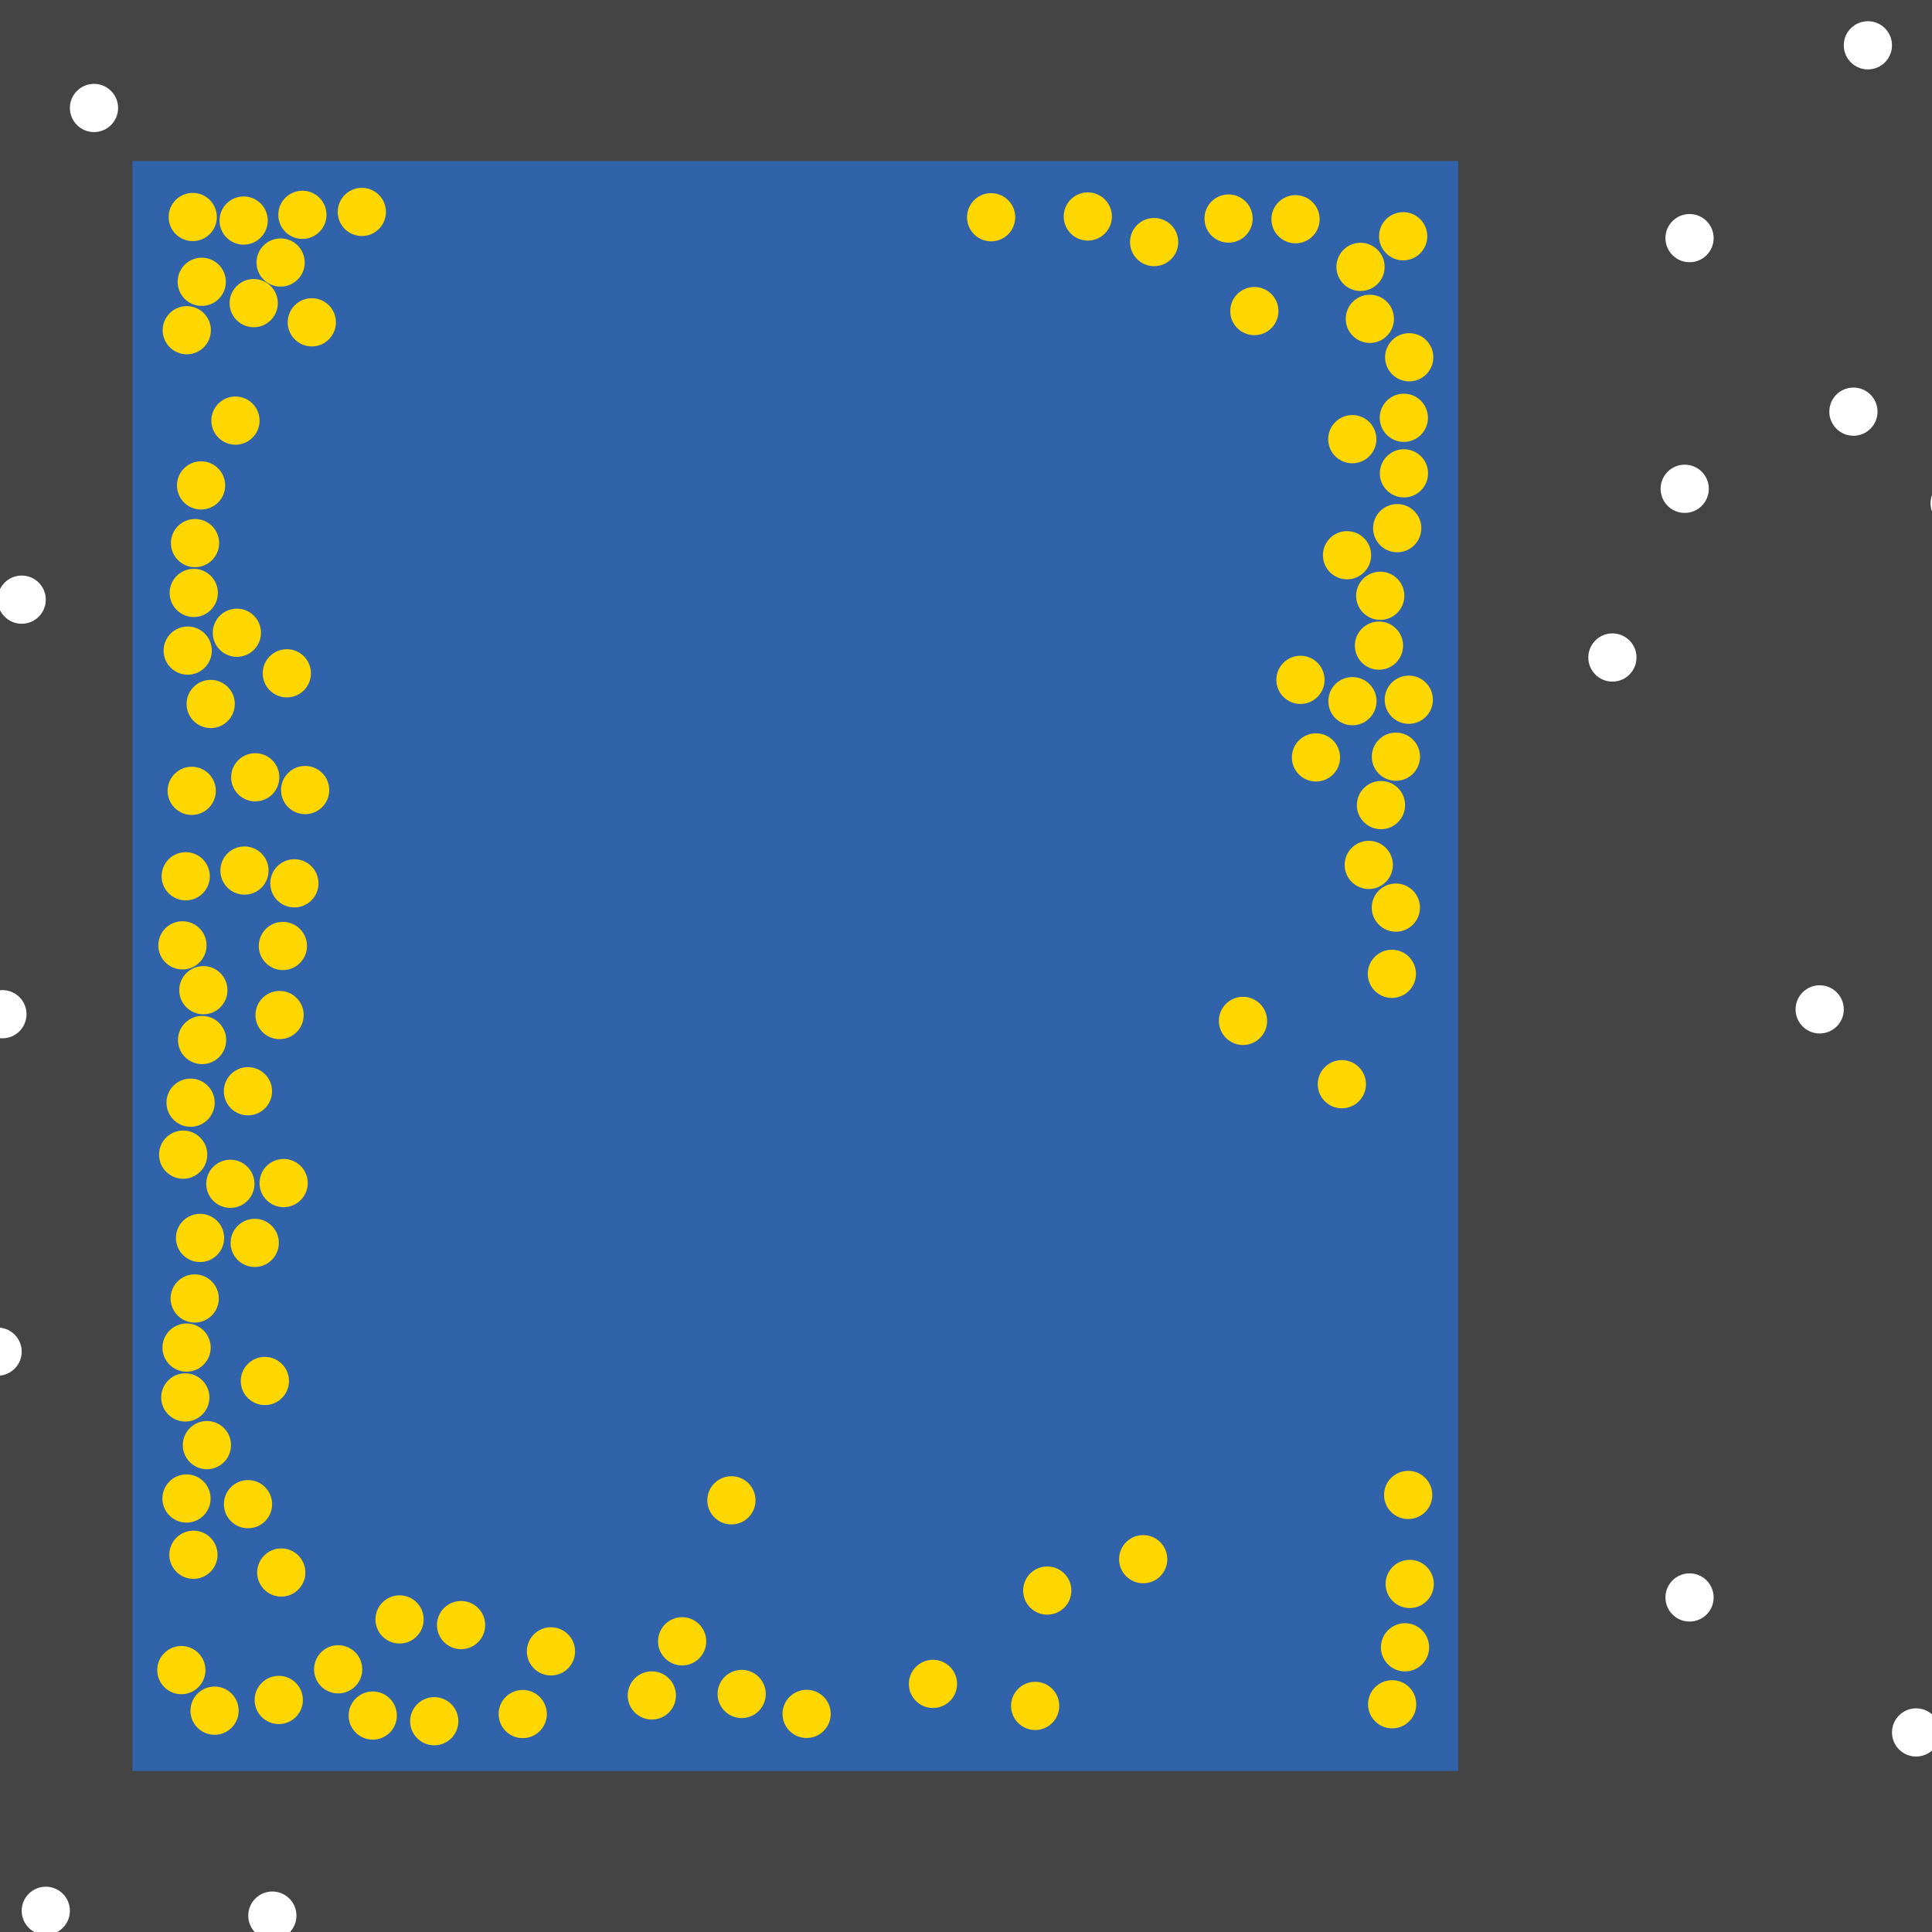 <?xml version="1.0" encoding="UTF-8"?>
<svg xmlns="http://www.w3.org/2000/svg" xmlns:xlink="http://www.w3.org/1999/xlink" width="512pt" height="512pt" viewBox="0 0 512 512" version="1.1">
<g id="surface176">
<rect x="0" y="0" width="512" height="512" style="fill:rgb(26.7%,26.7%,26.7%);fill-opacity:1;stroke:none;"/>
<path style=" stroke:none;fill-rule:nonzero;fill:rgb(19.2%,38.8%,66.7%);fill-opacity:1;" d="M 35.129 42.668 L 386.426 42.668 L 386.426 469.332 L 35.129 469.332 Z M 35.129 42.668 "/>
<path style=" stroke:none;fill-rule:nonzero;fill:rgb(100%,100%,100%);fill-opacity:1;" d="M 78.562 507.656 C 78.562 511.184 75.703 514.043 72.176 514.043 C 68.648 514.043 65.789 511.184 65.789 507.656 C 65.789 504.129 68.648 501.27 72.176 501.27 C 75.703 501.27 78.562 504.129 78.562 507.656 "/>
<path style=" stroke:none;fill-rule:nonzero;fill:rgb(100%,100%,100%);fill-opacity:1;" d="M 501.398 12.008 C 501.398 15.535 498.539 18.395 495.012 18.395 C 491.484 18.395 488.621 15.535 488.621 12.008 C 488.621 8.48 491.484 5.621 495.012 5.621 C 498.539 5.621 501.398 8.48 501.398 12.008 "/>
<path style=" stroke:none;fill-rule:nonzero;fill:rgb(100%,100%,100%);fill-opacity:1;" d="M 7.027 268.773 C 7.027 272.301 4.168 275.16 0.641 275.16 C -2.887 275.16 -5.75 272.301 -5.75 268.773 C -5.75 265.246 -2.887 262.387 0.641 262.387 C 4.168 262.387 7.027 265.246 7.027 268.773 "/>
<path style=" stroke:none;fill-rule:nonzero;fill:rgb(100%,100%,100%);fill-opacity:1;" d="M 454.133 423.344 C 454.133 426.871 451.273 429.73 447.746 429.73 C 444.219 429.73 441.359 426.871 441.359 423.344 C 441.359 419.816 444.219 416.957 447.746 416.957 C 451.273 416.957 454.133 419.816 454.133 423.344 "/>
<path style=" stroke:none;fill-rule:nonzero;fill:rgb(100%,100%,100%);fill-opacity:1;" d="M 433.691 174.242 C 433.691 177.773 430.832 180.633 427.305 180.633 C 423.777 180.633 420.918 177.773 420.918 174.242 C 420.918 170.715 423.777 167.855 427.305 167.855 C 430.832 167.855 433.691 170.715 433.691 174.242 "/>
<path style=" stroke:none;fill-rule:nonzero;fill:rgb(100%,100%,100%);fill-opacity:1;" d="M 524.391 133.363 C 524.391 136.891 521.531 139.754 518.004 139.754 C 514.477 139.754 511.617 136.891 511.617 133.363 C 511.617 129.836 514.477 126.977 518.004 126.977 C 521.531 126.977 524.391 129.836 524.391 133.363 "/>
<path style=" stroke:none;fill-rule:nonzero;fill:rgb(100%,100%,100%);fill-opacity:1;" d="M 18.523 506.379 C 18.523 509.906 15.664 512.766 12.137 512.766 C 8.609 512.766 5.75 509.906 5.75 506.379 C 5.75 502.852 8.609 499.992 12.137 499.992 C 15.664 499.992 18.523 502.852 18.523 506.379 "/>
<path style=" stroke:none;fill-rule:nonzero;fill:rgb(100%,100%,100%);fill-opacity:1;" d="M 31.297 28.613 C 31.297 32.141 28.438 35.004 24.91 35.004 C 21.383 35.004 18.523 32.141 18.523 28.613 C 18.523 25.086 21.383 22.227 24.91 22.227 C 28.438 22.227 31.297 25.086 31.297 28.613 "/>
<path style=" stroke:none;fill-rule:nonzero;fill:rgb(100%,100%,100%);fill-opacity:1;" d="M 488.625 267.496 C 488.625 271.023 485.762 273.883 482.234 273.883 C 478.707 273.883 475.848 271.023 475.848 267.496 C 475.848 263.969 478.707 261.109 482.234 261.109 C 485.762 261.109 488.625 263.969 488.625 267.496 "/>
<path style=" stroke:none;fill-rule:nonzero;fill:rgb(100%,100%,100%);fill-opacity:1;" d="M 514.172 459.113 C 514.172 462.641 511.312 465.5 507.785 465.5 C 504.258 465.5 501.398 462.641 501.398 459.113 C 501.398 455.586 504.258 452.727 507.785 452.727 C 511.312 452.727 514.172 455.586 514.172 459.113 "/>
<path style=" stroke:none;fill-rule:nonzero;fill:rgb(100%,100%,100%);fill-opacity:1;" d="M 12.137 158.914 C 12.137 162.441 9.277 165.301 5.75 165.301 C 2.223 165.301 -0.637 162.441 -0.637 158.914 C -0.637 155.387 2.223 152.527 5.75 152.527 C 9.277 152.527 12.137 155.387 12.137 158.914 "/>
<path style=" stroke:none;fill-rule:nonzero;fill:rgb(100%,100%,100%);fill-opacity:1;" d="M 452.855 129.531 C 452.855 133.062 449.996 135.922 446.469 135.922 C 442.938 135.922 440.078 133.062 440.078 129.531 C 440.078 126.004 442.938 123.145 446.469 123.145 C 449.996 123.145 452.855 126.004 452.855 129.531 "/>
<path style=" stroke:none;fill-rule:nonzero;fill:rgb(100%,100%,100%);fill-opacity:1;" d="M 497.566 109.094 C 497.566 112.621 494.707 115.48 491.18 115.48 C 487.652 115.48 484.789 112.621 484.789 109.094 C 484.789 105.566 487.652 102.707 491.18 102.707 C 494.707 102.707 497.566 105.566 497.566 109.094 "/>
<path style=" stroke:none;fill-rule:nonzero;fill:rgb(100%,100%,100%);fill-opacity:1;" d="M 454.133 63.105 C 454.133 66.633 451.273 69.492 447.746 69.492 C 444.219 69.492 441.359 66.633 441.359 63.105 C 441.359 59.578 444.219 56.719 447.746 56.719 C 451.273 56.719 454.133 59.578 454.133 63.105 "/>
<path style=" stroke:none;fill-rule:nonzero;fill:rgb(100%,100%,100%);fill-opacity:1;" d="M 5.75 358.195 C 5.75 361.723 2.887 364.582 -0.641 364.582 C -4.168 364.582 -7.027 361.723 -7.027 358.195 C -7.027 354.668 -4.168 351.809 -0.641 351.809 C 2.887 351.809 5.75 354.668 5.75 358.195 "/>
<path style=" stroke:none;fill-rule:nonzero;fill:rgb(100%,84.3%,0%);fill-opacity:1;" d="M 73.621 80.332 C 73.621 83.859 70.762 86.719 67.234 86.719 C 63.707 86.719 60.848 83.859 60.848 80.332 C 60.848 76.805 63.707 73.945 67.234 73.945 C 70.762 73.945 73.621 76.805 73.621 80.332 "/>
<path style=" stroke:none;fill-rule:nonzero;fill:rgb(100%,84.3%,0%);fill-opacity:1;" d="M 72.113 398.621 C 72.113 402.148 69.254 405.008 65.727 405.008 C 62.199 405.008 59.34 402.148 59.34 398.621 C 59.34 395.094 62.199 392.234 65.727 392.234 C 69.254 392.234 72.113 395.094 72.113 398.621 "/>
<path style=" stroke:none;fill-rule:nonzero;fill:rgb(100%,84.3%,0%);fill-opacity:1;" d="M 57.465 57.512 C 57.465 61.039 54.605 63.898 51.078 63.898 C 47.551 63.898 44.691 61.039 44.691 57.512 C 44.691 53.984 47.551 51.121 51.078 51.121 C 54.605 51.121 57.465 53.984 57.465 57.512 "/>
<path style=" stroke:none;fill-rule:nonzero;fill:rgb(100%,84.3%,0%);fill-opacity:1;" d="M 59.941 275.617 C 59.941 279.145 57.082 282.004 53.555 282.004 C 50.027 282.004 47.164 279.145 47.164 275.617 C 47.164 272.09 50.027 269.23 53.555 269.23 C 57.082 269.23 59.941 272.09 59.941 275.617 "/>
<path style=" stroke:none;fill-rule:nonzero;fill:rgb(100%,84.3%,0%);fill-opacity:1;" d="M 376.316 200.531 C 376.316 204.059 373.457 206.918 369.93 206.918 C 366.402 206.918 363.543 204.059 363.543 200.531 C 363.543 197.004 366.402 194.145 369.93 194.145 C 373.457 194.145 376.316 197.004 376.316 200.531 "/>
<path style=" stroke:none;fill-rule:nonzero;fill:rgb(100%,84.3%,0%);fill-opacity:1;" d="M 57.98 344.105 C 57.98 347.633 55.121 350.492 51.594 350.492 C 48.066 350.492 45.207 347.633 45.207 344.105 C 45.207 340.578 48.066 337.719 51.594 337.719 C 55.121 337.719 57.98 340.578 57.98 344.105 "/>
<path style=" stroke:none;fill-rule:nonzero;fill:rgb(100%,84.3%,0%);fill-opacity:1;" d="M 349.715 58.098 C 349.715 61.625 346.855 64.484 343.328 64.484 C 339.801 64.484 336.941 61.625 336.941 58.098 C 336.941 54.57 339.801 51.711 343.328 51.711 C 346.855 51.711 349.715 54.57 349.715 58.098 "/>
<path style=" stroke:none;fill-rule:nonzero;fill:rgb(100%,84.3%,0%);fill-opacity:1;" d="M 74.027 205.988 C 74.027 209.516 71.168 212.375 67.641 212.375 C 64.113 212.375 61.254 209.516 61.254 205.988 C 61.254 202.461 64.113 199.602 67.641 199.602 C 71.168 199.602 74.027 202.461 74.027 205.988 "/>
<path style=" stroke:none;fill-rule:nonzero;fill:rgb(100%,84.3%,0%);fill-opacity:1;" d="M 80.48 268.996 C 80.48 272.527 77.621 275.387 74.094 275.387 C 70.562 275.387 67.703 272.527 67.703 268.996 C 67.703 265.469 70.562 262.609 74.094 262.609 C 77.621 262.609 80.48 265.469 80.48 268.996 "/>
<path style=" stroke:none;fill-rule:nonzero;fill:rgb(100%,84.3%,0%);fill-opacity:1;" d="M 54.445 442.598 C 54.445 446.125 51.586 448.984 48.059 448.984 C 44.531 448.984 41.672 446.125 41.672 442.598 C 41.672 439.07 44.531 436.207 48.059 436.207 C 51.586 436.207 54.445 439.07 54.445 442.598 "/>
<path style=" stroke:none;fill-rule:nonzero;fill:rgb(100%,84.3%,0%);fill-opacity:1;" d="M 376.66 139.969 C 376.66 143.496 373.801 146.355 370.273 146.355 C 366.746 146.355 363.887 143.496 363.887 139.969 C 363.887 136.438 366.746 133.578 370.273 133.578 C 373.801 133.578 376.66 136.438 376.66 139.969 "/>
<path style=" stroke:none;fill-rule:nonzero;fill:rgb(100%,84.3%,0%);fill-opacity:1;" d="M 80.926 416.73 C 80.926 420.258 78.066 423.117 74.539 423.117 C 71.012 423.117 68.152 420.258 68.152 416.73 C 68.152 413.203 71.012 410.344 74.539 410.344 C 78.066 410.344 80.926 413.203 80.926 416.73 "/>
<path style=" stroke:none;fill-rule:nonzero;fill:rgb(100%,84.3%,0%);fill-opacity:1;" d="M 96.004 442.383 C 96.004 445.91 93.145 448.77 89.617 448.77 C 86.09 448.77 83.23 445.91 83.23 442.383 C 83.23 438.855 86.09 435.996 89.617 435.996 C 93.145 435.996 96.004 438.855 96.004 442.383 "/>
<path style=" stroke:none;fill-rule:nonzero;fill:rgb(100%,84.3%,0%);fill-opacity:1;" d="M 379.73 185.438 C 379.73 188.965 376.871 191.824 373.344 191.824 C 369.816 191.824 366.957 188.965 366.957 185.438 C 366.957 181.91 369.816 179.047 373.344 179.047 C 376.871 179.047 379.73 181.91 379.73 185.438 "/>
<path style=" stroke:none;fill-rule:nonzero;fill:rgb(100%,84.3%,0%);fill-opacity:1;" d="M 372.359 213.359 C 372.359 216.887 369.5 219.75 365.973 219.75 C 362.445 219.75 359.582 216.887 359.582 213.359 C 359.582 209.832 362.445 206.973 365.973 206.973 C 369.5 206.973 372.359 209.832 372.359 213.359 "/>
<path style=" stroke:none;fill-rule:nonzero;fill:rgb(100%,84.3%,0%);fill-opacity:1;" d="M 351.023 180.168 C 351.023 183.695 348.164 186.555 344.637 186.555 C 341.109 186.555 338.246 183.695 338.246 180.168 C 338.246 176.641 341.109 173.781 344.637 173.781 C 348.164 173.781 351.023 176.641 351.023 180.168 "/>
<path style=" stroke:none;fill-rule:nonzero;fill:rgb(100%,84.3%,0%);fill-opacity:1;" d="M 57.652 412.027 C 57.652 415.555 54.793 418.414 51.266 418.414 C 47.738 418.414 44.875 415.555 44.875 412.027 C 44.875 408.5 47.738 405.641 51.266 405.641 C 54.793 405.641 57.652 408.5 57.652 412.027 "/>
<path style=" stroke:none;fill-rule:nonzero;fill:rgb(100%,84.3%,0%);fill-opacity:1;" d="M 55.832 357.125 C 55.832 360.652 52.973 363.512 49.445 363.512 C 45.918 363.512 43.059 360.652 43.059 357.125 C 43.059 353.598 45.918 350.738 49.445 350.738 C 52.973 350.738 55.832 353.598 55.832 357.125 "/>
<path style=" stroke:none;fill-rule:nonzero;fill:rgb(100%,84.3%,0%);fill-opacity:1;" d="M 335.793 270.547 C 335.793 274.074 332.934 276.934 329.406 276.934 C 325.879 276.934 323.02 274.074 323.02 270.547 C 323.02 267.02 325.879 264.16 329.406 264.16 C 332.934 264.16 335.793 267.02 335.793 270.547 "/>
<path style=" stroke:none;fill-rule:nonzero;fill:rgb(100%,84.3%,0%);fill-opacity:1;" d="M 379.566 396.176 C 379.566 399.703 376.707 402.562 373.18 402.562 C 369.652 402.562 366.793 399.703 366.793 396.176 C 366.793 392.648 369.652 389.789 373.18 389.789 C 376.707 389.789 379.566 392.648 379.566 396.176 "/>
<path style=" stroke:none;fill-rule:nonzero;fill:rgb(100%,84.3%,0%);fill-opacity:1;" d="M 68.789 111.465 C 68.789 114.992 65.926 117.852 62.398 117.852 C 58.871 117.852 56.012 114.992 56.012 111.465 C 56.012 107.938 58.871 105.078 62.398 105.078 C 65.926 105.078 68.789 107.938 68.789 111.465 "/>
<path style=" stroke:none;fill-rule:nonzero;fill:rgb(100%,84.3%,0%);fill-opacity:1;" d="M 128.574 430.664 C 128.574 434.191 125.715 437.051 122.188 437.051 C 118.66 437.051 115.801 434.191 115.801 430.664 C 115.801 427.137 118.66 424.277 122.188 424.277 C 125.715 424.277 128.574 427.137 128.574 430.664 "/>
<path style=" stroke:none;fill-rule:nonzero;fill:rgb(100%,84.3%,0%);fill-opacity:1;" d="M 375.246 258.074 C 375.246 261.602 372.387 264.461 368.859 264.461 C 365.332 264.461 362.473 261.602 362.473 258.074 C 362.473 254.547 365.332 251.688 368.859 251.688 C 372.387 251.688 375.246 254.547 375.246 258.074 "/>
<path style=" stroke:none;fill-rule:nonzero;fill:rgb(100%,84.3%,0%);fill-opacity:1;" d="M 84.398 234.09 C 84.398 237.617 81.539 240.477 78.012 240.477 C 74.484 240.477 71.625 237.617 71.625 234.09 C 71.625 230.562 74.484 227.703 78.012 227.703 C 81.539 227.703 84.398 230.562 84.398 234.09 "/>
<path style=" stroke:none;fill-rule:nonzero;fill:rgb(100%,84.3%,0%);fill-opacity:1;" d="M 364.758 116.387 C 364.758 119.914 361.898 122.773 358.371 122.773 C 354.844 122.773 351.984 119.914 351.984 116.387 C 351.984 112.859 354.844 109.996 358.371 109.996 C 361.898 109.996 364.758 112.859 364.758 116.387 "/>
<path style=" stroke:none;fill-rule:nonzero;fill:rgb(100%,84.3%,0%);fill-opacity:1;" d="M 87.254 209.371 C 87.254 212.902 84.391 215.762 80.863 215.762 C 77.336 215.762 74.477 212.902 74.477 209.371 C 74.477 205.844 77.336 202.984 80.863 202.984 C 84.391 202.984 87.254 205.844 87.254 209.371 "/>
<path style=" stroke:none;fill-rule:nonzero;fill:rgb(100%,84.3%,0%);fill-opacity:1;" d="M 312.246 64.152 C 312.246 67.68 309.383 70.543 305.855 70.543 C 302.328 70.543 299.469 67.68 299.469 64.152 C 299.469 60.625 302.328 57.766 305.855 57.766 C 309.383 57.766 312.246 60.625 312.246 64.152 "/>
<path style=" stroke:none;fill-rule:nonzero;fill:rgb(100%,84.3%,0%);fill-opacity:1;" d="M 378.242 62.609 C 378.242 66.137 375.383 69 371.855 69 C 368.328 69 365.469 66.137 365.469 62.609 C 365.469 59.082 368.328 56.223 371.855 56.223 C 375.383 56.223 378.242 59.082 378.242 62.609 "/>
<path style=" stroke:none;fill-rule:nonzero;fill:rgb(100%,84.3%,0%);fill-opacity:1;" d="M 294.668 57.371 C 294.668 60.898 291.809 63.758 288.281 63.758 C 284.754 63.758 281.895 60.898 281.895 57.371 C 281.895 53.844 284.754 50.984 288.281 50.984 C 291.809 50.984 294.668 53.844 294.668 57.371 "/>
<path style=" stroke:none;fill-rule:nonzero;fill:rgb(100%,84.3%,0%);fill-opacity:1;" d="M 378.734 436.559 C 378.734 440.086 375.875 442.945 372.348 442.945 C 368.82 442.945 365.961 440.086 365.961 436.559 C 365.961 433.031 368.82 430.168 372.348 430.168 C 375.875 430.168 378.734 433.031 378.734 436.559 "/>
<path style=" stroke:none;fill-rule:nonzero;fill:rgb(100%,84.3%,0%);fill-opacity:1;" d="M 55.887 87.512 C 55.887 91.039 53.027 93.898 49.5 93.898 C 45.973 93.898 43.113 91.039 43.113 87.512 C 43.113 83.984 45.973 81.125 49.5 81.125 C 53.027 81.125 55.887 83.984 55.887 87.512 "/>
<path style=" stroke:none;fill-rule:nonzero;fill:rgb(100%,84.3%,0%);fill-opacity:1;" d="M 55.605 232.227 C 55.605 235.754 52.746 238.613 49.219 238.613 C 45.691 238.613 42.832 235.754 42.832 232.227 C 42.832 228.699 45.691 225.836 49.219 225.836 C 52.746 225.836 55.605 228.699 55.605 232.227 "/>
<path style=" stroke:none;fill-rule:nonzero;fill:rgb(100%,84.3%,0%);fill-opacity:1;" d="M 121.469 456.141 C 121.469 459.668 118.609 462.527 115.082 462.527 C 111.555 462.527 108.695 459.668 108.695 456.141 C 108.695 452.613 111.555 449.754 115.082 449.754 C 118.609 449.754 121.469 452.613 121.469 456.141 "/>
<path style=" stroke:none;fill-rule:nonzero;fill:rgb(100%,84.3%,0%);fill-opacity:1;" d="M 55.496 370.336 C 55.496 373.863 52.633 376.723 49.105 376.723 C 45.578 376.723 42.719 373.863 42.719 370.336 C 42.719 366.805 45.578 363.945 49.105 363.945 C 52.633 363.945 55.496 366.805 55.496 370.336 "/>
<path style=" stroke:none;fill-rule:nonzero;fill:rgb(100%,84.3%,0%);fill-opacity:1;" d="M 62.223 186.562 C 62.223 190.09 59.363 192.949 55.836 192.949 C 52.309 192.949 49.449 190.09 49.449 186.562 C 49.449 183.035 52.309 180.176 55.836 180.176 C 59.363 180.176 62.223 183.035 62.223 186.562 "/>
<path style=" stroke:none;fill-rule:nonzero;fill:rgb(100%,84.3%,0%);fill-opacity:1;" d="M 59.402 328.066 C 59.402 331.594 56.543 334.457 53.016 334.457 C 49.488 334.457 46.625 331.594 46.625 328.066 C 46.625 324.539 49.488 321.68 53.016 321.68 C 56.543 321.68 59.402 324.539 59.402 328.066 "/>
<path style=" stroke:none;fill-rule:nonzero;fill:rgb(100%,84.3%,0%);fill-opacity:1;" d="M 379.84 94.684 C 379.84 98.211 376.98 101.07 373.453 101.07 C 369.926 101.07 367.066 98.211 367.066 94.684 C 367.066 91.156 369.926 88.293 373.453 88.293 C 376.98 88.293 379.84 91.156 379.84 94.684 "/>
<path style=" stroke:none;fill-rule:nonzero;fill:rgb(100%,84.3%,0%);fill-opacity:1;" d="M 71.176 230.703 C 71.176 234.234 68.316 237.094 64.789 237.094 C 61.262 237.094 58.402 234.234 58.402 230.703 C 58.402 227.176 61.262 224.316 64.789 224.316 C 68.316 224.316 71.176 227.176 71.176 230.703 "/>
<path style=" stroke:none;fill-rule:nonzero;fill:rgb(100%,84.3%,0%);fill-opacity:1;" d="M 366.941 70.73 C 366.941 74.258 364.082 77.117 360.555 77.117 C 357.027 77.117 354.164 74.258 354.164 70.73 C 354.164 67.203 357.027 64.34 360.555 64.34 C 364.082 64.34 366.941 67.203 366.941 70.73 "/>
<path style=" stroke:none;fill-rule:nonzero;fill:rgb(100%,84.3%,0%);fill-opacity:1;" d="M 200.219 397.602 C 200.219 401.129 197.359 403.988 193.832 403.988 C 190.305 403.988 187.445 401.129 187.445 397.602 C 187.445 394.074 190.305 391.215 193.832 391.215 C 197.359 391.215 200.219 394.074 200.219 397.602 "/>
<path style=" stroke:none;fill-rule:nonzero;fill:rgb(100%,84.3%,0%);fill-opacity:1;" d="M 369.41 84.496 C 369.41 88.023 366.551 90.883 363.023 90.883 C 359.496 90.883 356.637 88.023 356.637 84.496 C 356.637 80.969 359.496 78.109 363.023 78.109 C 366.551 78.109 369.41 80.969 369.41 84.496 "/>
<path style=" stroke:none;fill-rule:nonzero;fill:rgb(100%,84.3%,0%);fill-opacity:1;" d="M 60.277 262.41 C 60.277 265.938 57.418 268.797 53.891 268.797 C 50.363 268.797 47.504 265.938 47.504 262.41 C 47.504 258.883 50.363 256.023 53.891 256.023 C 57.418 256.023 60.277 258.883 60.277 262.41 "/>
<path style=" stroke:none;fill-rule:nonzero;fill:rgb(100%,84.3%,0%);fill-opacity:1;" d="M 67.434 313.723 C 67.434 317.25 64.574 320.109 61.047 320.109 C 57.516 320.109 54.656 317.25 54.656 313.723 C 54.656 310.195 57.516 307.336 61.047 307.336 C 64.574 307.336 67.434 310.195 67.434 313.723 "/>
<path style=" stroke:none;fill-rule:nonzero;fill:rgb(100%,84.3%,0%);fill-opacity:1;" d="M 72.098 289.191 C 72.098 292.719 69.238 295.582 65.711 295.582 C 62.18 295.582 59.32 292.719 59.32 289.191 C 59.32 285.664 62.18 282.805 65.711 282.805 C 69.238 282.805 72.098 285.664 72.098 289.191 "/>
<path style=" stroke:none;fill-rule:nonzero;fill:rgb(100%,84.3%,0%);fill-opacity:1;" d="M 59.676 128.641 C 59.676 132.168 56.816 135.027 53.285 135.027 C 49.758 135.027 46.898 132.168 46.898 128.641 C 46.898 125.113 49.758 122.254 53.285 122.254 C 56.816 122.254 59.676 125.113 59.676 128.641 "/>
<path style=" stroke:none;fill-rule:nonzero;fill:rgb(100%,84.3%,0%);fill-opacity:1;" d="M 361.988 287.324 C 361.988 290.855 359.129 293.715 355.602 293.715 C 352.074 293.715 349.215 290.855 349.215 287.324 C 349.215 283.797 352.074 280.938 355.602 280.938 C 359.129 280.938 361.988 283.797 361.988 287.324 "/>
<path style=" stroke:none;fill-rule:nonzero;fill:rgb(100%,84.3%,0%);fill-opacity:1;" d="M 70.957 58.449 C 70.957 61.977 68.094 64.836 64.566 64.836 C 61.039 64.836 58.18 61.977 58.18 58.449 C 58.18 54.922 61.039 52.062 64.566 52.062 C 68.094 52.062 70.957 54.922 70.957 58.449 "/>
<path style=" stroke:none;fill-rule:nonzero;fill:rgb(100%,84.3%,0%);fill-opacity:1;" d="M 364.793 185.816 C 364.793 189.344 361.934 192.203 358.406 192.203 C 354.879 192.203 352.02 189.344 352.02 185.816 C 352.02 182.289 354.879 179.43 358.406 179.43 C 361.934 179.43 364.793 182.289 364.793 185.816 "/>
<path style=" stroke:none;fill-rule:nonzero;fill:rgb(100%,84.3%,0%);fill-opacity:1;" d="M 179.129 449.312 C 179.129 452.84 176.266 455.699 172.738 455.699 C 169.211 455.699 166.352 452.84 166.352 449.312 C 166.352 445.785 169.211 442.926 172.738 442.926 C 176.266 442.926 179.129 445.785 179.129 449.312 "/>
<path style=" stroke:none;fill-rule:nonzero;fill:rgb(100%,84.3%,0%);fill-opacity:1;" d="M 69.16 167.688 C 69.16 171.215 66.301 174.074 62.773 174.074 C 59.246 174.074 56.387 171.215 56.387 167.688 C 56.387 164.16 59.246 161.301 62.773 161.301 C 66.301 161.301 69.16 164.16 69.16 167.688 "/>
<path style=" stroke:none;fill-rule:nonzero;fill:rgb(100%,84.3%,0%);fill-opacity:1;" d="M 63.25 453.348 C 63.25 456.875 60.387 459.734 56.859 459.734 C 53.332 459.734 50.473 456.875 50.473 453.348 C 50.473 449.82 53.332 446.957 56.859 446.957 C 60.387 446.957 63.25 449.82 63.25 453.348 "/>
<path style=" stroke:none;fill-rule:nonzero;fill:rgb(100%,84.3%,0%);fill-opacity:1;" d="M 58.07 143.926 C 58.07 147.453 55.211 150.312 51.684 150.312 C 48.156 150.312 45.297 147.453 45.297 143.926 C 45.297 140.398 48.156 137.539 51.684 137.539 C 55.211 137.539 58.07 140.398 58.07 143.926 "/>
<path style=" stroke:none;fill-rule:nonzero;fill:rgb(100%,84.3%,0%);fill-opacity:1;" d="M 81.555 313.523 C 81.555 317.051 78.695 319.91 75.168 319.91 C 71.641 319.91 68.781 317.051 68.781 313.523 C 68.781 309.996 71.641 307.137 75.168 307.137 C 78.695 307.137 81.555 309.996 81.555 313.523 "/>
<path style=" stroke:none;fill-rule:nonzero;fill:rgb(100%,84.3%,0%);fill-opacity:1;" d="M 372.168 157.891 C 372.168 161.418 369.309 164.277 365.781 164.277 C 362.254 164.277 359.395 161.418 359.395 157.891 C 359.395 154.363 362.254 151.504 365.781 151.504 C 369.309 151.504 372.168 154.363 372.168 157.891 "/>
<path style=" stroke:none;fill-rule:nonzero;fill:rgb(100%,84.3%,0%);fill-opacity:1;" d="M 61.219 382.973 C 61.219 386.5 58.359 389.359 54.832 389.359 C 51.305 389.359 48.445 386.5 48.445 382.973 C 48.445 379.445 51.305 376.582 54.832 376.582 C 58.359 376.582 61.219 379.445 61.219 382.973 "/>
<path style=" stroke:none;fill-rule:nonzero;fill:rgb(100%,84.3%,0%);fill-opacity:1;" d="M 112.273 429.164 C 112.273 432.691 109.414 435.551 105.887 435.551 C 102.359 435.551 99.5 432.691 99.5 429.164 C 99.5 425.637 102.359 422.777 105.887 422.777 C 109.414 422.777 112.273 425.637 112.273 429.164 "/>
<path style=" stroke:none;fill-rule:nonzero;fill:rgb(100%,84.3%,0%);fill-opacity:1;" d="M 89.02 85.414 C 89.02 88.945 86.16 91.805 82.633 91.805 C 79.105 91.805 76.246 88.945 76.246 85.414 C 76.246 81.887 79.105 79.027 82.633 79.027 C 86.16 79.027 89.02 81.887 89.02 85.414 "/>
<path style=" stroke:none;fill-rule:nonzero;fill:rgb(100%,84.3%,0%);fill-opacity:1;" d="M 86.523 56.93 C 86.523 60.457 83.664 63.316 80.137 63.316 C 76.609 63.316 73.75 60.457 73.75 56.93 C 73.75 53.402 76.609 50.543 80.137 50.543 C 83.664 50.543 86.523 53.402 86.523 56.93 "/>
<path style=" stroke:none;fill-rule:nonzero;fill:rgb(100%,84.3%,0%);fill-opacity:1;" d="M 376.301 240.527 C 376.301 244.055 373.441 246.914 369.914 246.914 C 366.387 246.914 363.527 244.055 363.527 240.527 C 363.527 237 366.387 234.141 369.914 234.141 C 373.441 234.141 376.301 237 376.301 240.527 "/>
<path style=" stroke:none;fill-rule:nonzero;fill:rgb(100%,84.3%,0%);fill-opacity:1;" d="M 105.168 454.641 C 105.168 458.168 102.309 461.027 98.781 461.027 C 95.254 461.027 92.395 458.168 92.395 454.641 C 92.395 451.113 95.254 448.254 98.781 448.254 C 102.309 448.254 105.168 451.113 105.168 454.641 "/>
<path style=" stroke:none;fill-rule:nonzero;fill:rgb(100%,84.3%,0%);fill-opacity:1;" d="M 378.418 110.723 C 378.418 114.25 375.559 117.109 372.031 117.109 C 368.504 117.109 365.645 114.25 365.645 110.723 C 365.645 107.195 368.504 104.332 372.031 104.332 C 375.559 104.332 378.418 107.195 378.418 110.723 "/>
<path style=" stroke:none;fill-rule:nonzero;fill:rgb(100%,84.3%,0%);fill-opacity:1;" d="M 56.133 172.418 C 56.133 175.945 53.273 178.805 49.746 178.805 C 46.219 178.805 43.359 175.945 43.359 172.418 C 43.359 168.891 46.219 166.031 49.746 166.031 C 53.273 166.031 56.133 168.891 56.133 172.418 "/>
<path style=" stroke:none;fill-rule:nonzero;fill:rgb(100%,84.3%,0%);fill-opacity:1;" d="M 375.324 451.652 C 375.324 455.18 372.465 458.039 368.938 458.039 C 365.41 458.039 362.547 455.18 362.547 451.652 C 362.547 448.125 365.41 445.266 368.938 445.266 C 372.465 445.266 375.324 448.125 375.324 451.652 "/>
<path style=" stroke:none;fill-rule:nonzero;fill:rgb(100%,84.3%,0%);fill-opacity:1;" d="M 283.918 421.516 C 283.918 425.043 281.059 427.902 277.531 427.902 C 274.004 427.902 271.145 425.043 271.145 421.516 C 271.145 417.988 274.004 415.129 277.531 415.129 C 281.059 415.129 283.918 417.988 283.918 421.516 "/>
<path style=" stroke:none;fill-rule:nonzero;fill:rgb(100%,84.3%,0%);fill-opacity:1;" d="M 57.734 157.133 C 57.734 160.66 54.875 163.52 51.348 163.52 C 47.82 163.52 44.961 160.66 44.961 157.133 C 44.961 153.605 47.82 150.746 51.348 150.746 C 54.875 150.746 57.734 153.605 57.734 157.133 "/>
<path style=" stroke:none;fill-rule:nonzero;fill:rgb(100%,84.3%,0%);fill-opacity:1;" d="M 331.969 57.918 C 331.969 61.445 329.109 64.305 325.582 64.305 C 322.055 64.305 319.195 61.445 319.195 57.918 C 319.195 54.391 322.055 51.531 325.582 51.531 C 329.109 51.531 331.969 54.391 331.969 57.918 "/>
<path style=" stroke:none;fill-rule:nonzero;fill:rgb(100%,84.3%,0%);fill-opacity:1;" d="M 81.352 250.695 C 81.352 254.223 78.492 257.082 74.965 257.082 C 71.438 257.082 68.578 254.223 68.578 250.695 C 68.578 247.168 71.438 244.309 74.965 244.309 C 78.492 244.309 81.352 247.168 81.352 250.695 "/>
<path style=" stroke:none;fill-rule:nonzero;fill:rgb(100%,84.3%,0%);fill-opacity:1;" d="M 54.734 250.527 C 54.734 254.055 51.875 256.914 48.348 256.914 C 44.82 256.914 41.961 254.055 41.961 250.527 C 41.961 247 44.82 244.141 48.348 244.141 C 51.875 244.141 54.734 247 54.734 250.527 "/>
<path style=" stroke:none;fill-rule:nonzero;fill:rgb(100%,84.3%,0%);fill-opacity:1;" d="M 57.195 209.582 C 57.195 213.109 54.336 215.969 50.809 215.969 C 47.281 215.969 44.422 213.109 44.422 209.582 C 44.422 206.055 47.281 203.195 50.809 203.195 C 54.336 203.195 57.195 206.055 57.195 209.582 "/>
<path style=" stroke:none;fill-rule:nonzero;fill:rgb(100%,84.3%,0%);fill-opacity:1;" d="M 369.129 229.211 C 369.129 232.738 366.266 235.598 362.738 235.598 C 359.211 235.598 356.352 232.738 356.352 229.211 C 356.352 225.684 359.211 222.824 362.738 222.824 C 366.266 222.824 369.129 225.684 369.129 229.211 "/>
<path style=" stroke:none;fill-rule:nonzero;fill:rgb(100%,84.3%,0%);fill-opacity:1;" d="M 253.633 446.25 C 253.633 449.777 250.773 452.637 247.246 452.637 C 243.719 452.637 240.859 449.777 240.859 446.25 C 240.859 442.723 243.719 439.863 247.246 439.863 C 250.773 439.863 253.633 442.723 253.633 446.25 "/>
<path style=" stroke:none;fill-rule:nonzero;fill:rgb(100%,84.3%,0%);fill-opacity:1;" d="M 220.148 454.195 C 220.148 457.723 217.289 460.582 213.762 460.582 C 210.234 460.582 207.375 457.723 207.375 454.195 C 207.375 450.668 210.234 447.809 213.762 447.809 C 217.289 447.809 220.148 450.668 220.148 454.195 "/>
<path style=" stroke:none;fill-rule:nonzero;fill:rgb(100%,84.3%,0%);fill-opacity:1;" d="M 379.973 419.766 C 379.973 423.293 377.113 426.152 373.586 426.152 C 370.059 426.152 367.199 423.293 367.199 419.766 C 367.199 416.238 370.059 413.375 373.586 413.375 C 377.113 413.375 379.973 416.238 379.973 419.766 "/>
<path style=" stroke:none;fill-rule:nonzero;fill:rgb(100%,84.3%,0%);fill-opacity:1;" d="M 102.277 56.164 C 102.277 59.691 99.418 62.551 95.891 62.551 C 92.363 62.551 89.504 59.691 89.504 56.164 C 89.504 52.637 92.363 49.777 95.891 49.777 C 99.418 49.777 102.277 52.637 102.277 56.164 "/>
<path style=" stroke:none;fill-rule:nonzero;fill:rgb(100%,84.3%,0%);fill-opacity:1;" d="M 144.914 454.238 C 144.914 457.766 142.055 460.625 138.527 460.625 C 135 460.625 132.141 457.766 132.141 454.238 C 132.141 450.711 135 447.852 138.527 447.852 C 142.055 447.852 144.914 450.711 144.914 454.238 "/>
<path style=" stroke:none;fill-rule:nonzero;fill:rgb(100%,84.3%,0%);fill-opacity:1;" d="M 378.445 125.438 C 378.445 128.965 375.586 131.828 372.059 131.828 C 368.531 131.828 365.672 128.965 365.672 125.438 C 365.672 121.91 368.531 119.051 372.059 119.051 C 375.586 119.051 378.445 121.91 378.445 125.438 "/>
<path style=" stroke:none;fill-rule:nonzero;fill:rgb(100%,84.3%,0%);fill-opacity:1;" d="M 280.715 452.086 C 280.715 455.613 277.855 458.473 274.328 458.473 C 270.801 458.473 267.941 455.613 267.941 452.086 C 267.941 448.555 270.801 445.695 274.328 445.695 C 277.855 445.695 280.715 448.555 280.715 452.086 "/>
<path style=" stroke:none;fill-rule:nonzero;fill:rgb(100%,84.3%,0%);fill-opacity:1;" d="M 187.16 434.969 C 187.16 438.496 184.301 441.355 180.773 441.355 C 177.246 441.355 174.387 438.496 174.387 434.969 C 174.387 431.438 177.246 428.578 180.773 428.578 C 184.301 428.578 187.16 431.438 187.16 434.969 "/>
<path style=" stroke:none;fill-rule:nonzero;fill:rgb(100%,84.3%,0%);fill-opacity:1;" d="M 363.363 147.141 C 363.363 150.668 360.504 153.527 356.977 153.527 C 353.449 153.527 350.59 150.668 350.59 147.141 C 350.59 143.613 353.449 140.754 356.977 140.754 C 360.504 140.754 363.363 143.613 363.363 147.141 "/>
<path style=" stroke:none;fill-rule:nonzero;fill:rgb(100%,84.3%,0%);fill-opacity:1;" d="M 80.266 450.508 C 80.266 454.035 77.406 456.895 73.879 456.895 C 70.348 456.895 67.488 454.035 67.488 450.508 C 67.488 446.977 70.348 444.117 73.879 444.117 C 77.406 444.117 80.266 446.977 80.266 450.508 "/>
<path style=" stroke:none;fill-rule:nonzero;fill:rgb(100%,84.3%,0%);fill-opacity:1;" d="M 54.926 305.996 C 54.926 309.523 52.066 312.383 48.539 312.383 C 45.012 312.383 42.152 309.523 42.152 305.996 C 42.152 302.469 45.012 299.609 48.539 299.609 C 52.066 299.609 54.926 302.469 54.926 305.996 "/>
<path style=" stroke:none;fill-rule:nonzero;fill:rgb(100%,84.3%,0%);fill-opacity:1;" d="M 338.805 82.441 C 338.805 85.969 335.945 88.828 332.418 88.828 C 328.891 88.828 326.031 85.969 326.031 82.441 C 326.031 78.914 328.891 76.055 332.418 76.055 C 335.945 76.055 338.805 78.914 338.805 82.441 "/>
<path style=" stroke:none;fill-rule:nonzero;fill:rgb(100%,84.3%,0%);fill-opacity:1;" d="M 76.582 365.977 C 76.582 369.504 73.719 372.363 70.191 372.363 C 66.664 372.363 63.805 369.504 63.805 365.977 C 63.805 362.449 66.664 359.59 70.191 359.59 C 73.719 359.59 76.582 362.449 76.582 365.977 "/>
<path style=" stroke:none;fill-rule:nonzero;fill:rgb(100%,84.3%,0%);fill-opacity:1;" d="M 152.398 437.629 C 152.398 441.156 149.539 444.016 146.012 444.016 C 142.484 444.016 139.625 441.156 139.625 437.629 C 139.625 434.102 142.484 431.242 146.012 431.242 C 149.539 431.242 152.398 434.102 152.398 437.629 "/>
<path style=" stroke:none;fill-rule:nonzero;fill:rgb(100%,84.3%,0%);fill-opacity:1;" d="M 269.047 57.574 C 269.047 61.102 266.188 63.961 262.66 63.961 C 259.133 63.961 256.273 61.102 256.273 57.574 C 256.273 54.047 259.133 51.188 262.66 51.188 C 266.188 51.188 269.047 54.047 269.047 57.574 "/>
<path style=" stroke:none;fill-rule:nonzero;fill:rgb(100%,84.3%,0%);fill-opacity:1;" d="M 355.133 200.727 C 355.133 204.254 352.273 207.113 348.746 207.113 C 345.219 207.113 342.359 204.254 342.359 200.727 C 342.359 197.199 345.219 194.34 348.746 194.34 C 352.273 194.34 355.133 197.199 355.133 200.727 "/>
<path style=" stroke:none;fill-rule:nonzero;fill:rgb(100%,84.3%,0%);fill-opacity:1;" d="M 309.344 413.199 C 309.344 416.727 306.484 419.586 302.957 419.586 C 299.43 419.586 296.57 416.727 296.57 413.199 C 296.57 409.672 299.43 406.812 302.957 406.812 C 306.484 406.812 309.344 409.672 309.344 413.199 "/>
<path style=" stroke:none;fill-rule:nonzero;fill:rgb(100%,84.3%,0%);fill-opacity:1;" d="M 56.891 292.223 C 56.891 295.75 54.031 298.609 50.504 298.609 C 46.977 298.609 44.117 295.75 44.117 292.223 C 44.117 288.695 46.977 285.836 50.504 285.836 C 54.031 285.836 56.891 288.695 56.891 292.223 "/>
<path style=" stroke:none;fill-rule:nonzero;fill:rgb(100%,84.3%,0%);fill-opacity:1;" d="M 202.938 448.922 C 202.938 452.449 200.078 455.309 196.551 455.309 C 193.023 455.309 190.164 452.449 190.164 448.922 C 190.164 445.391 193.023 442.531 196.551 442.531 C 200.078 442.531 202.938 445.391 202.938 448.922 "/>
<path style=" stroke:none;fill-rule:nonzero;fill:rgb(100%,84.3%,0%);fill-opacity:1;" d="M 55.812 397.121 C 55.812 400.648 52.953 403.508 49.426 403.508 C 45.898 403.508 43.039 400.648 43.039 397.121 C 43.039 393.594 45.898 390.734 49.426 390.734 C 52.953 390.734 55.812 393.594 55.812 397.121 "/>
<path style=" stroke:none;fill-rule:nonzero;fill:rgb(100%,84.3%,0%);fill-opacity:1;" d="M 59.848 74.684 C 59.848 78.211 56.988 81.07 53.461 81.07 C 49.934 81.07 47.074 78.211 47.074 74.684 C 47.074 71.156 49.934 68.293 53.461 68.293 C 56.988 68.293 59.848 71.156 59.848 74.684 "/>
<path style=" stroke:none;fill-rule:nonzero;fill:rgb(100%,84.3%,0%);fill-opacity:1;" d="M 82.398 178.434 C 82.398 181.961 79.539 184.82 76.012 184.82 C 72.484 184.82 69.625 181.961 69.625 178.434 C 69.625 174.906 72.484 172.047 76.012 172.047 C 79.539 172.047 82.398 174.906 82.398 178.434 "/>
<path style=" stroke:none;fill-rule:nonzero;fill:rgb(100%,84.3%,0%);fill-opacity:1;" d="M 80.754 69.57 C 80.754 73.098 77.895 75.957 74.367 75.957 C 70.84 75.957 67.98 73.098 67.98 69.57 C 67.98 66.043 70.84 63.184 74.367 63.184 C 77.895 63.184 80.754 66.043 80.754 69.57 "/>
<path style=" stroke:none;fill-rule:nonzero;fill:rgb(100%,84.3%,0%);fill-opacity:1;" d="M 371.828 171.102 C 371.828 174.629 368.969 177.488 365.441 177.488 C 361.914 177.488 359.055 174.629 359.055 171.102 C 359.055 167.574 361.914 164.715 365.441 164.715 C 368.969 164.715 371.828 167.574 371.828 171.102 "/>
<path style=" stroke:none;fill-rule:nonzero;fill:rgb(100%,84.3%,0%);fill-opacity:1;" d="M 73.891 329.379 C 73.891 332.906 71.031 335.766 67.504 335.766 C 63.973 335.766 61.113 332.906 61.113 329.379 C 61.113 325.852 63.973 322.992 67.504 322.992 C 71.031 322.992 73.891 325.852 73.891 329.379 "/>
</g>
</svg>
